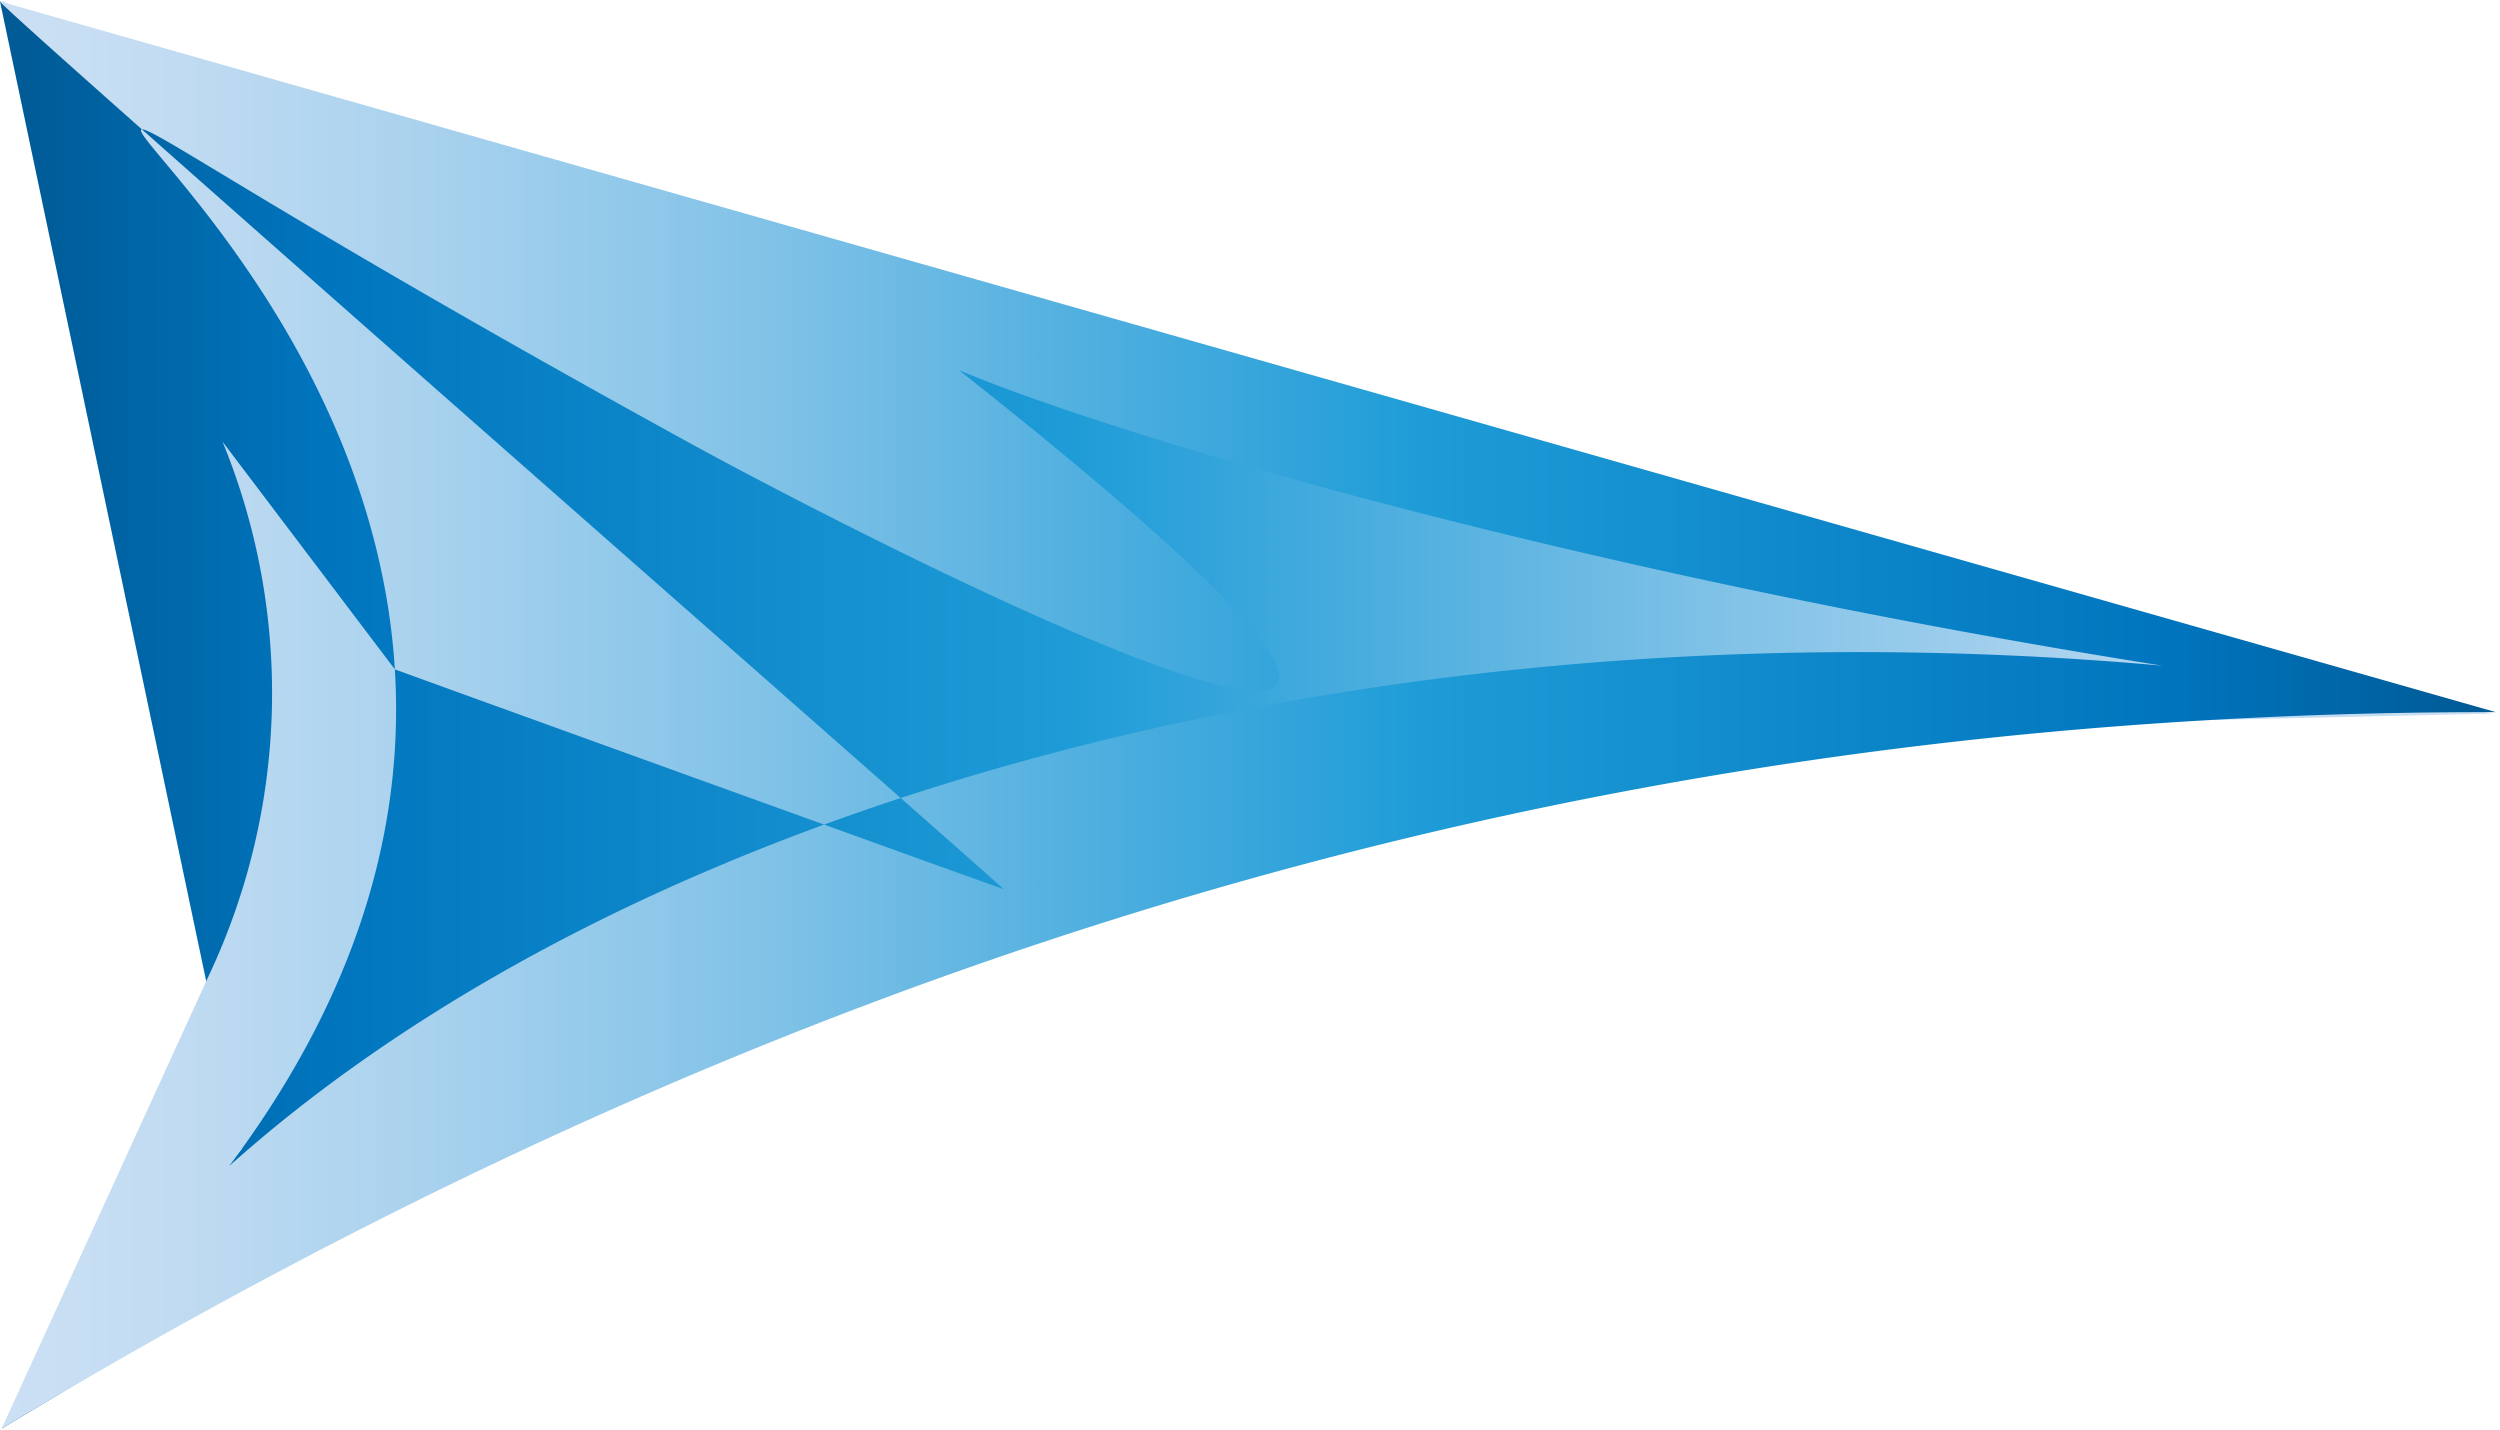 <svg id="Layer_1" data-name="Layer 1" xmlns="http://www.w3.org/2000/svg" xmlns:xlink="http://www.w3.org/1999/xlink" viewBox="0 0 1118.73 639.98"><defs><style>.cls-1{fill:url(#linear-gradient);}.cls-2{fill:url(#linear-gradient-2);}</style><linearGradient id="linear-gradient" y1="319.95" x2="1115.06" y2="319.95" gradientUnits="userSpaceOnUse"><stop offset="0.01" stop-color="#005b97"/><stop offset="0.13" stop-color="#0075be"/><stop offset="0.43" stop-color="#1e9cd7"/><stop offset="0.54" stop-color="#47acde"/><stop offset="0.69" stop-color="#80c2e7"/><stop offset="0.83" stop-color="#a9d2ee"/><stop offset="0.94" stop-color="#c3dcf2"/><stop offset="1" stop-color="#cce0f4"/></linearGradient><linearGradient id="linear-gradient-2" x1="-0.04" y1="319.94" x2="1116.9" y2="319.94" gradientUnits="userSpaceOnUse"><stop offset="0" stop-color="#cce0f4"/><stop offset="0.06" stop-color="#c3dcf2"/><stop offset="0.17" stop-color="#a9d2ee"/><stop offset="0.31" stop-color="#80c2e7"/><stop offset="0.46" stop-color="#47acde"/><stop offset="0.57" stop-color="#1e9cd7"/><stop offset="0.87" stop-color="#0075be"/><stop offset="0.99" stop-color="#005b97"/></linearGradient></defs><path class="cls-1" d="M605.66,211.39,0,.63,108.1,514.27.75,639.26l319-191L559.36,374l246.09-47.77,309.61-6.87"/><path class="cls-2" d="M1116.9,318.68,0,.63C-4.46-.52,414.08,366.3,449.11,397.85c.49.45-271.81-98-272.41-98.32L99.58,197.64a296.49,296.49,0,0,1-6.17,239L.75,639.26C320.18,447.27,676.69,318,1116.9,318.68Zm-687.71-153C513.18,200.91,784,279,1111,317.79c-446.68-84.48-927.51,41.94-1099.22,309-4.06,6.31,38.64-45.07,43.87-50.45C448.49,172.7-289.39-130.85,305.57,196.57,402.79,250.07,772.45,436.9,429.19,165.68Z"/></svg>